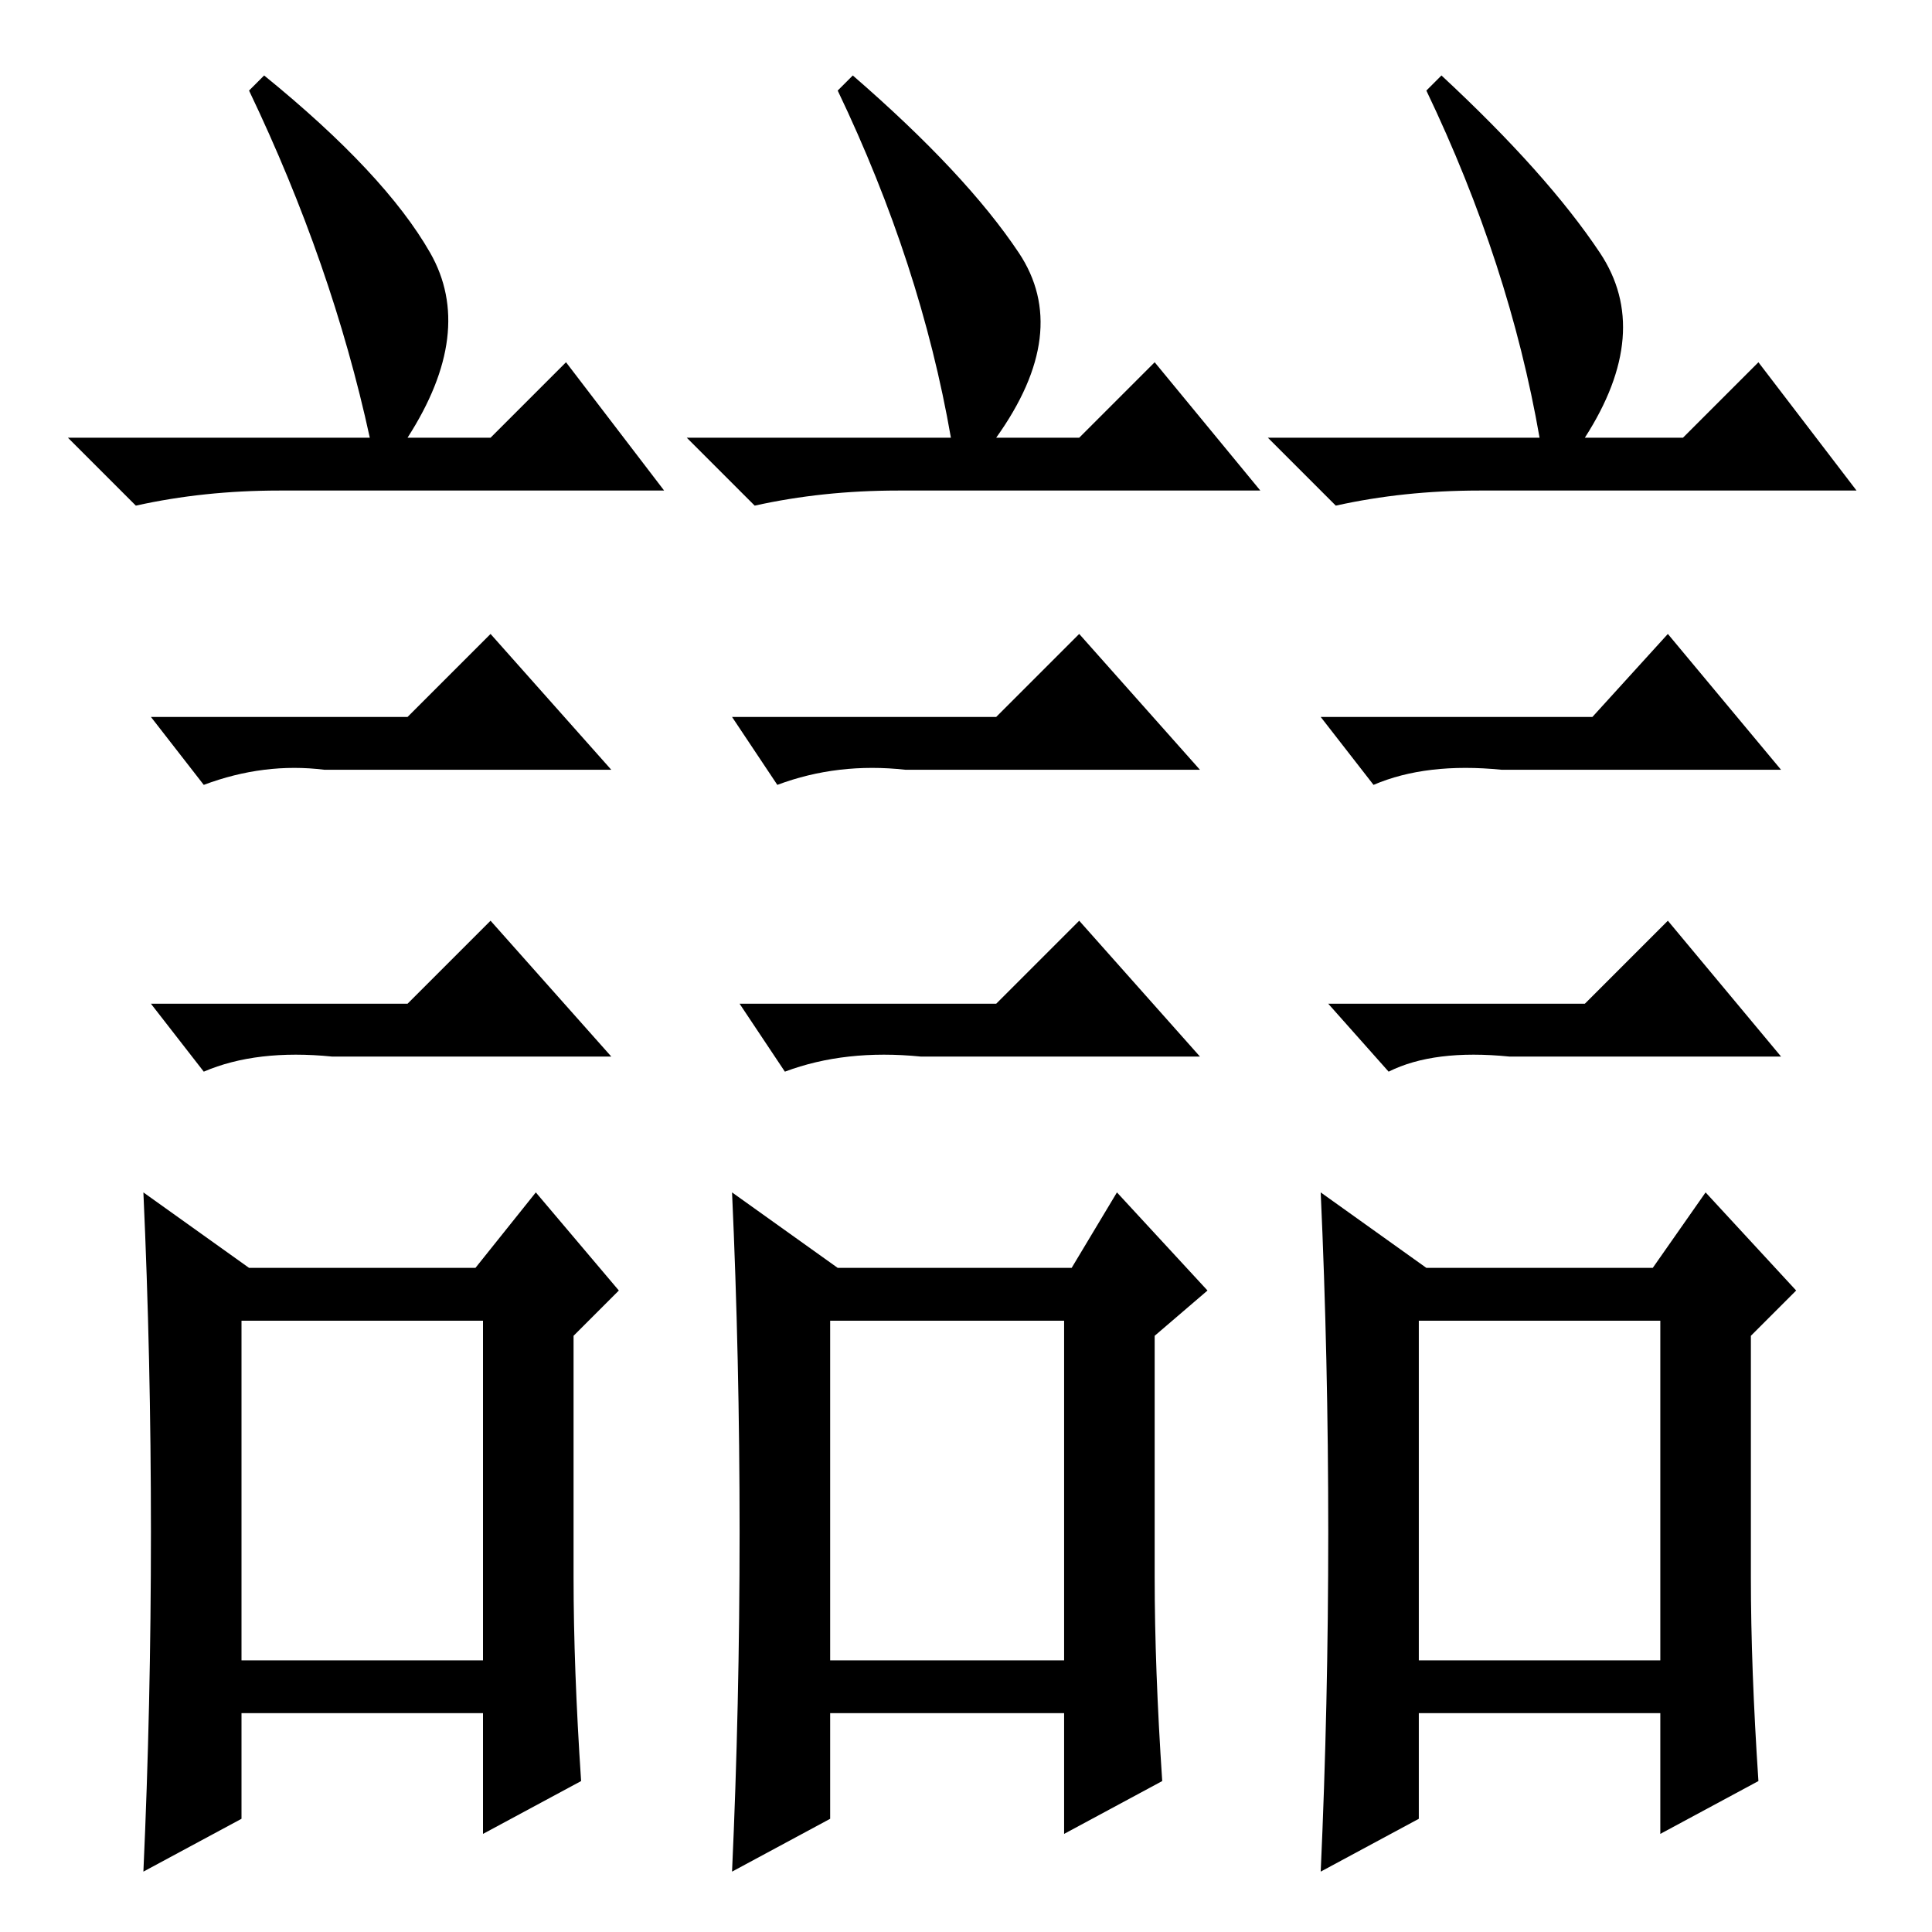 <?xml version="1.0" standalone="no"?>
<!DOCTYPE svg PUBLIC "-//W3C//DTD SVG 1.1//EN" "http://www.w3.org/Graphics/SVG/1.1/DTD/svg11.dtd" >
<svg xmlns="http://www.w3.org/2000/svg" xmlns:xlink="http://www.w3.org/1999/xlink" version="1.1" viewBox="0 -36 256 256">
  <g transform="matrix(1 0 0 -1 0 220)">
   <path fill="currentColor"
d="M35 246q16 -13 22 -23.5t-3 -24.5h11l10 10l13 -17h-51q-10 0 -19 -2l-9 9h40q-5 23 -16 46zM32 36h32v45h-32v-45zM54 161l11 11l16 -18h-38q-8 1 -16 -2l-7 9h34zM54 123l11 11l16 -18h-37q-10 1 -17 -2l-7 9h34zM76 47q0 -12 1 -27l-13 -7v16h-32v-14l-13 -7
q1 22 1 45t-1 45l14 -10h30l8 10l11 -13l-6 -6v-32zM113 246q15 -13 22 -23.5t-3 -24.5h11l10 10l14 -17h-48q-10 0 -19 -2l-9 9h35q-4 23 -15 46zM110 36h31v45h-31v-45zM132 161l11 11l16 -18h-39q-9 1 -17 -2l-6 9h35zM132 123l11 11l16 -18h-37q-10 1 -18 -2l-6 9h34z
M153 47q0 -12 1 -27l-13 -7v16h-31v-14l-13 -7q1 22 1 45t-1 45l14 -10h31l6 10l12 -13l-7 -6v-32zM191 246q14 -13 21 -23.5t-2 -24.5h13l10 10l13 -17h-50q-10 0 -19 -2l-9 9h36q-4 23 -15 46zM188 36h32v45h-32v-45zM211 161l10 11l15 -18h-37q-10 1 -17 -2l-7 9h36z
M210 123l11 11l15 -18h-36q-10 1 -16 -2l-8 9h34zM232 47q0 -12 1 -27l-13 -7v16h-32v-14l-13 -7q1 22 1 45t-1 45l14 -10h30l7 10l12 -13l-6 -6v-32z" />
  </g>

</svg>
